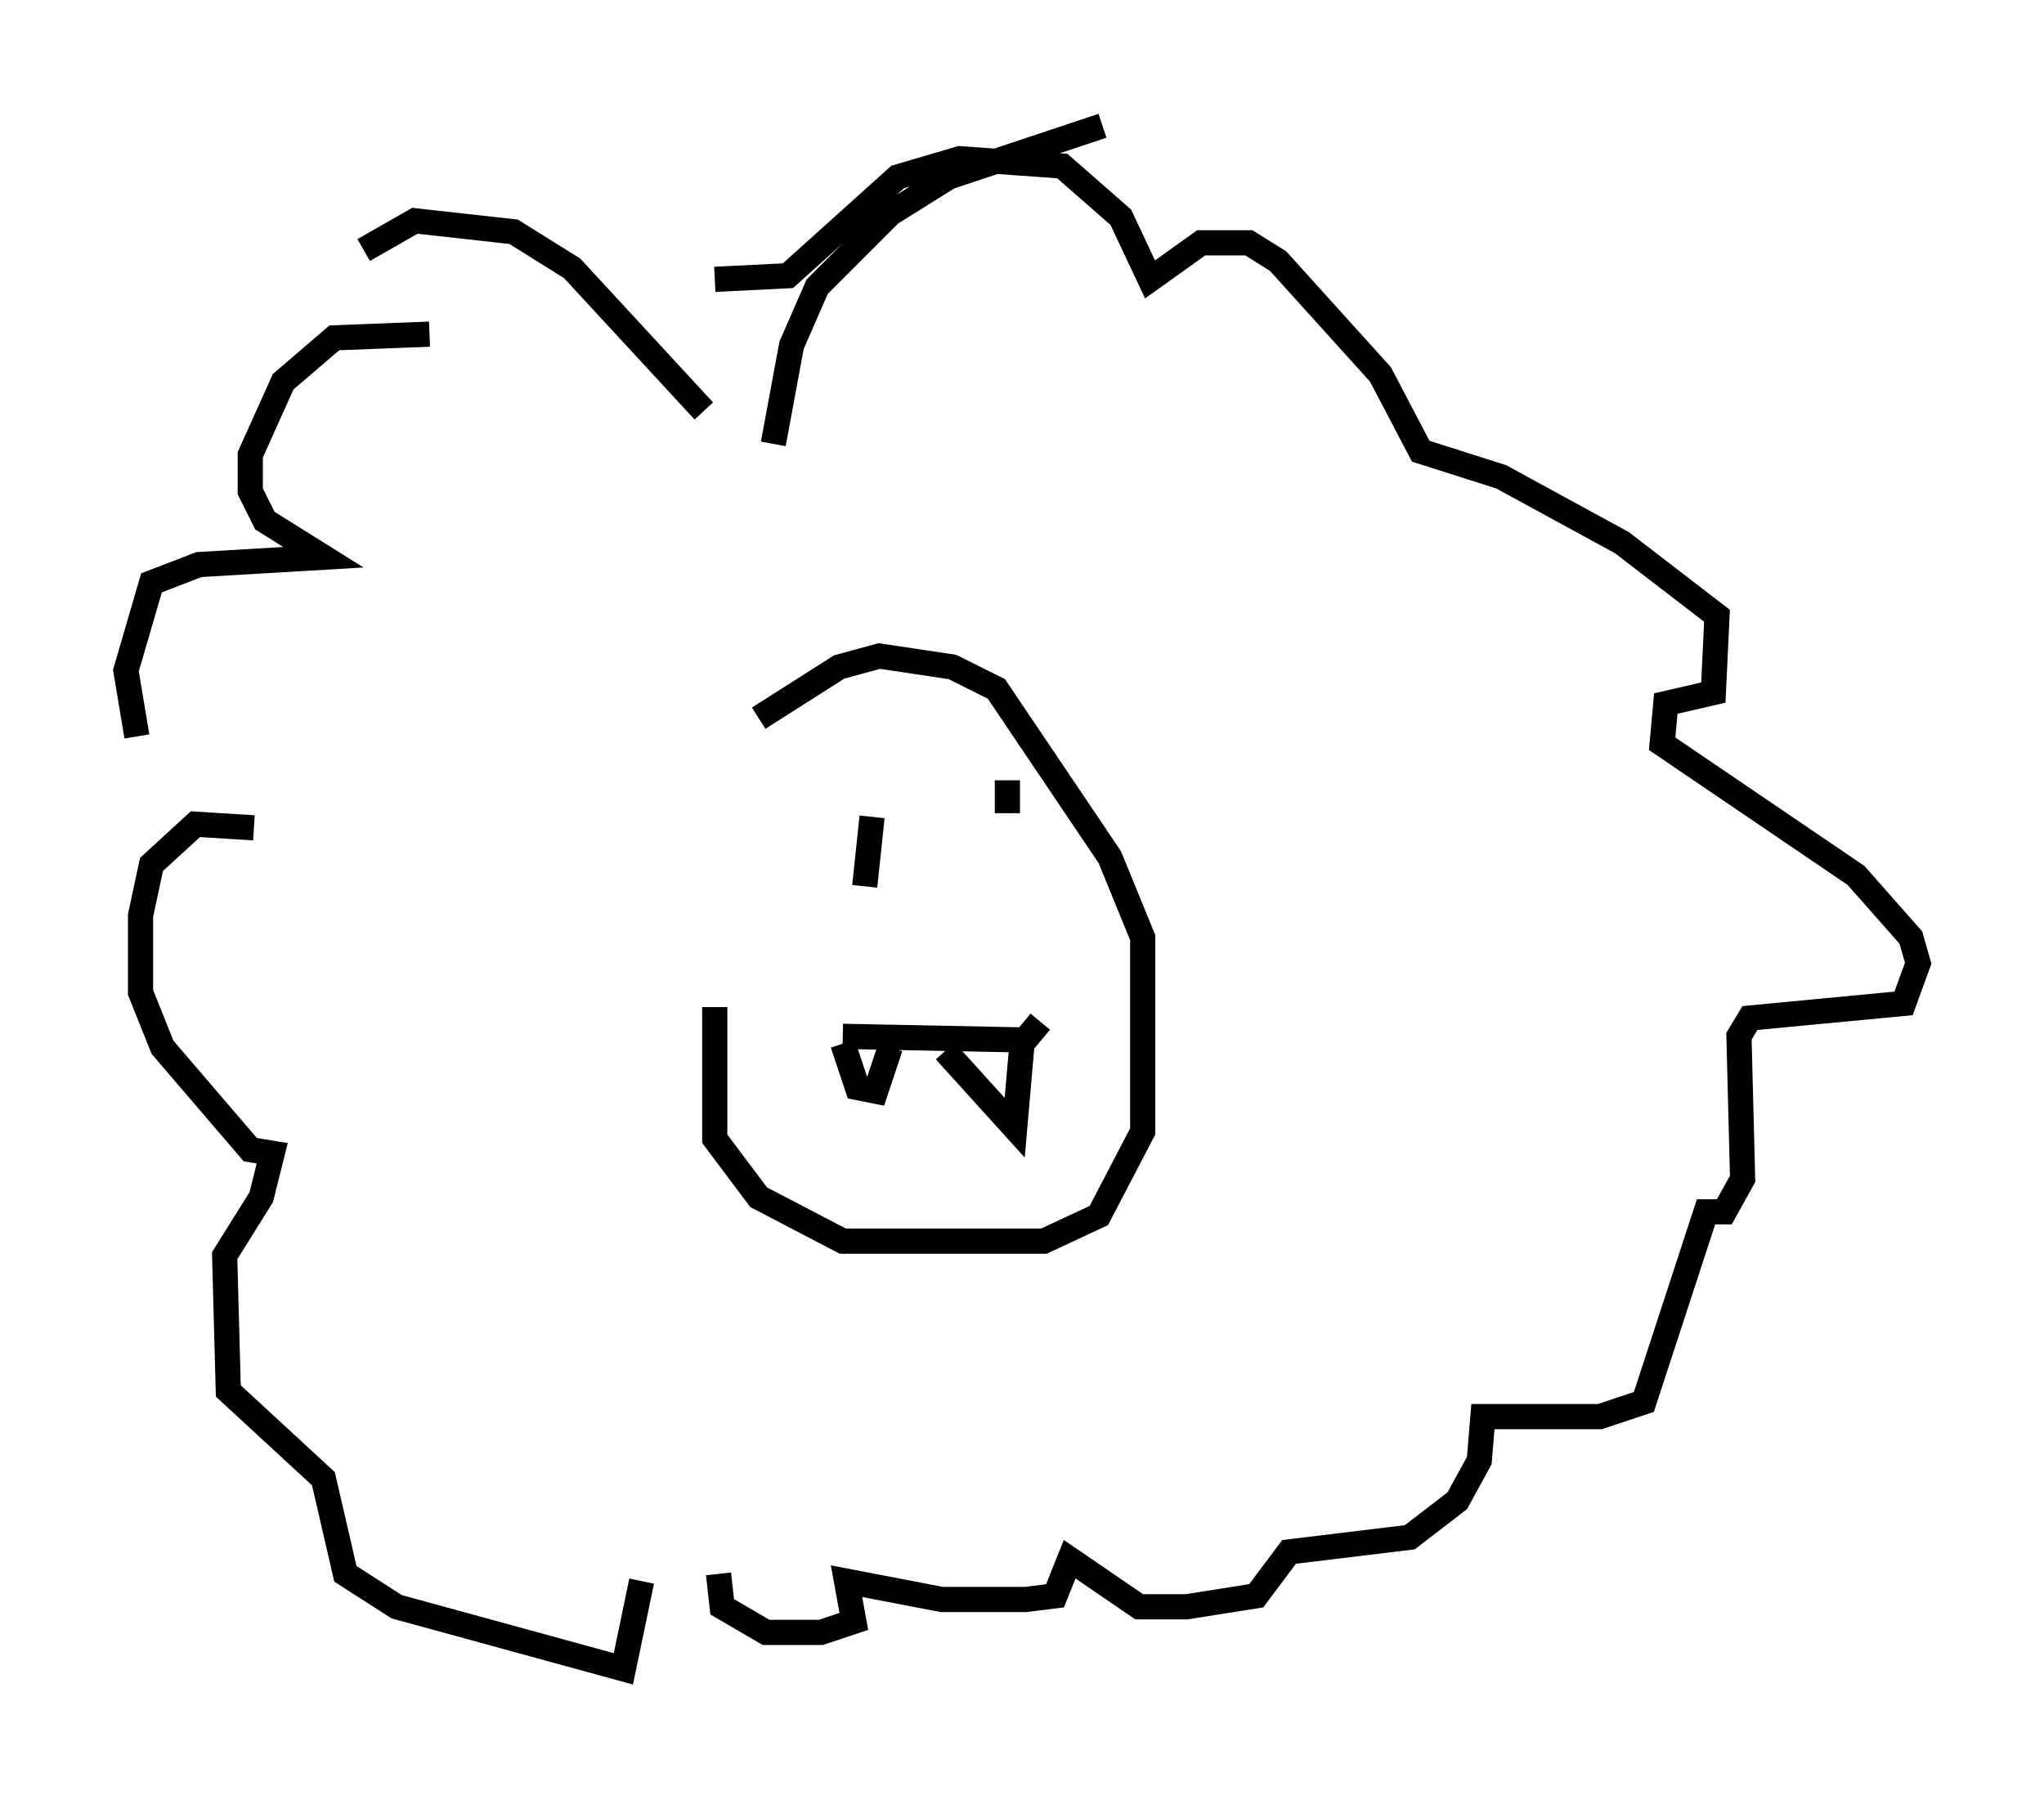<?xml version="1.0" encoding="utf-8" ?>
<svg baseProfile="full" height="71.296" version="1.1" width="81.173" xmlns="http://www.w3.org/2000/svg" xmlns:ev="http://www.w3.org/2001/xml-events" xmlns:xlink="http://www.w3.org/1999/xlink"><defs /><rect fill="white" height="71.296" width="81.173" x="0" y="0" /><path d="M29.402, 30.709 m-1.017, 9.296 l0.0, 5.229 1.743, 2.324 l3.341, 1.743 7.989, 0.0 l2.179, -1.017 1.743, -3.341 l0.0, -7.698 -1.307, -3.196 l-4.503, -6.682 -1.743, -0.872 l-2.905, -0.436 -1.598, 0.436 l-3.196, 2.034 m3.341, 12.637 l7.263, 0.145 m-7.263, 0.145 l0.581, 1.743 0.726, 0.145 l0.581, -1.743 m2.179, 0.145 l2.76, 3.05 0.291, -3.341 l0.726, -0.872 m-1.307, -9.587 l0.0, 1.307 m-5.374, 0.145 l-0.291, 2.76 m-3.631, -17.575 l0.726, -3.922 1.017, -2.324 l2.905, -2.905 2.324, -1.453 l6.101, -2.034 m-15.832, 11.33 l-5.229, -5.665 -2.324, -1.453 l-3.922, -0.436 -2.034, 1.162 m2.615, 3.341 l-3.777, 0.145 -2.034, 1.743 l-1.307, 2.905 0.0, 1.453 l0.581, 1.162 2.324, 1.453 l-4.939, 0.291 -1.888, 0.726 l-1.017, 3.486 0.436, 2.615 m4.648, 3.631 l-2.324, -0.145 -1.743, 1.598 l-0.436, 2.034 0.0, 3.05 l0.872, 2.179 3.486, 4.067 l0.872, 0.145 -0.436, 1.743 l-1.453, 2.324 0.145, 5.374 l3.777, 3.486 0.872, 3.777 l2.034, 1.307 9.006, 2.469 l0.726, -3.486 m2.905, -51.709 l2.905, -0.145 4.358, -3.922 l2.469, -0.726 4.067, 0.291 l2.324, 2.034 1.162, 2.469 l2.034, -1.453 1.888, 0.0 l1.162, 0.726 4.067, 4.503 l1.598, 3.05 3.196, 1.017 l4.793, 2.615 3.777, 2.905 l-0.145, 3.05 -1.888, 0.436 l-0.145, 1.598 7.698, 5.229 l2.179, 2.469 0.291, 1.017 l-0.581, 1.598 -6.101, 0.581 l-0.436, 0.726 0.145, 5.665 l-0.726, 1.307 -0.726, 0.0 l-2.469, 7.553 -1.743, 0.581 l-4.648, 0.0 -0.145, 1.743 l-0.872, 1.598 -1.888, 1.453 l-4.793, 0.581 -1.307, 1.743 l-2.76, 0.436 -1.888, 0.0 l-2.76, -1.888 -0.581, 1.453 l-1.162, 0.145 -3.341, 0.0 l-3.777, -0.726 0.291, 1.598 l-1.307, 0.436 -2.179, 0.0 l-1.743, -1.017 -0.145, -1.307 " fill="none" stroke="black" stroke-width="1" /></svg>